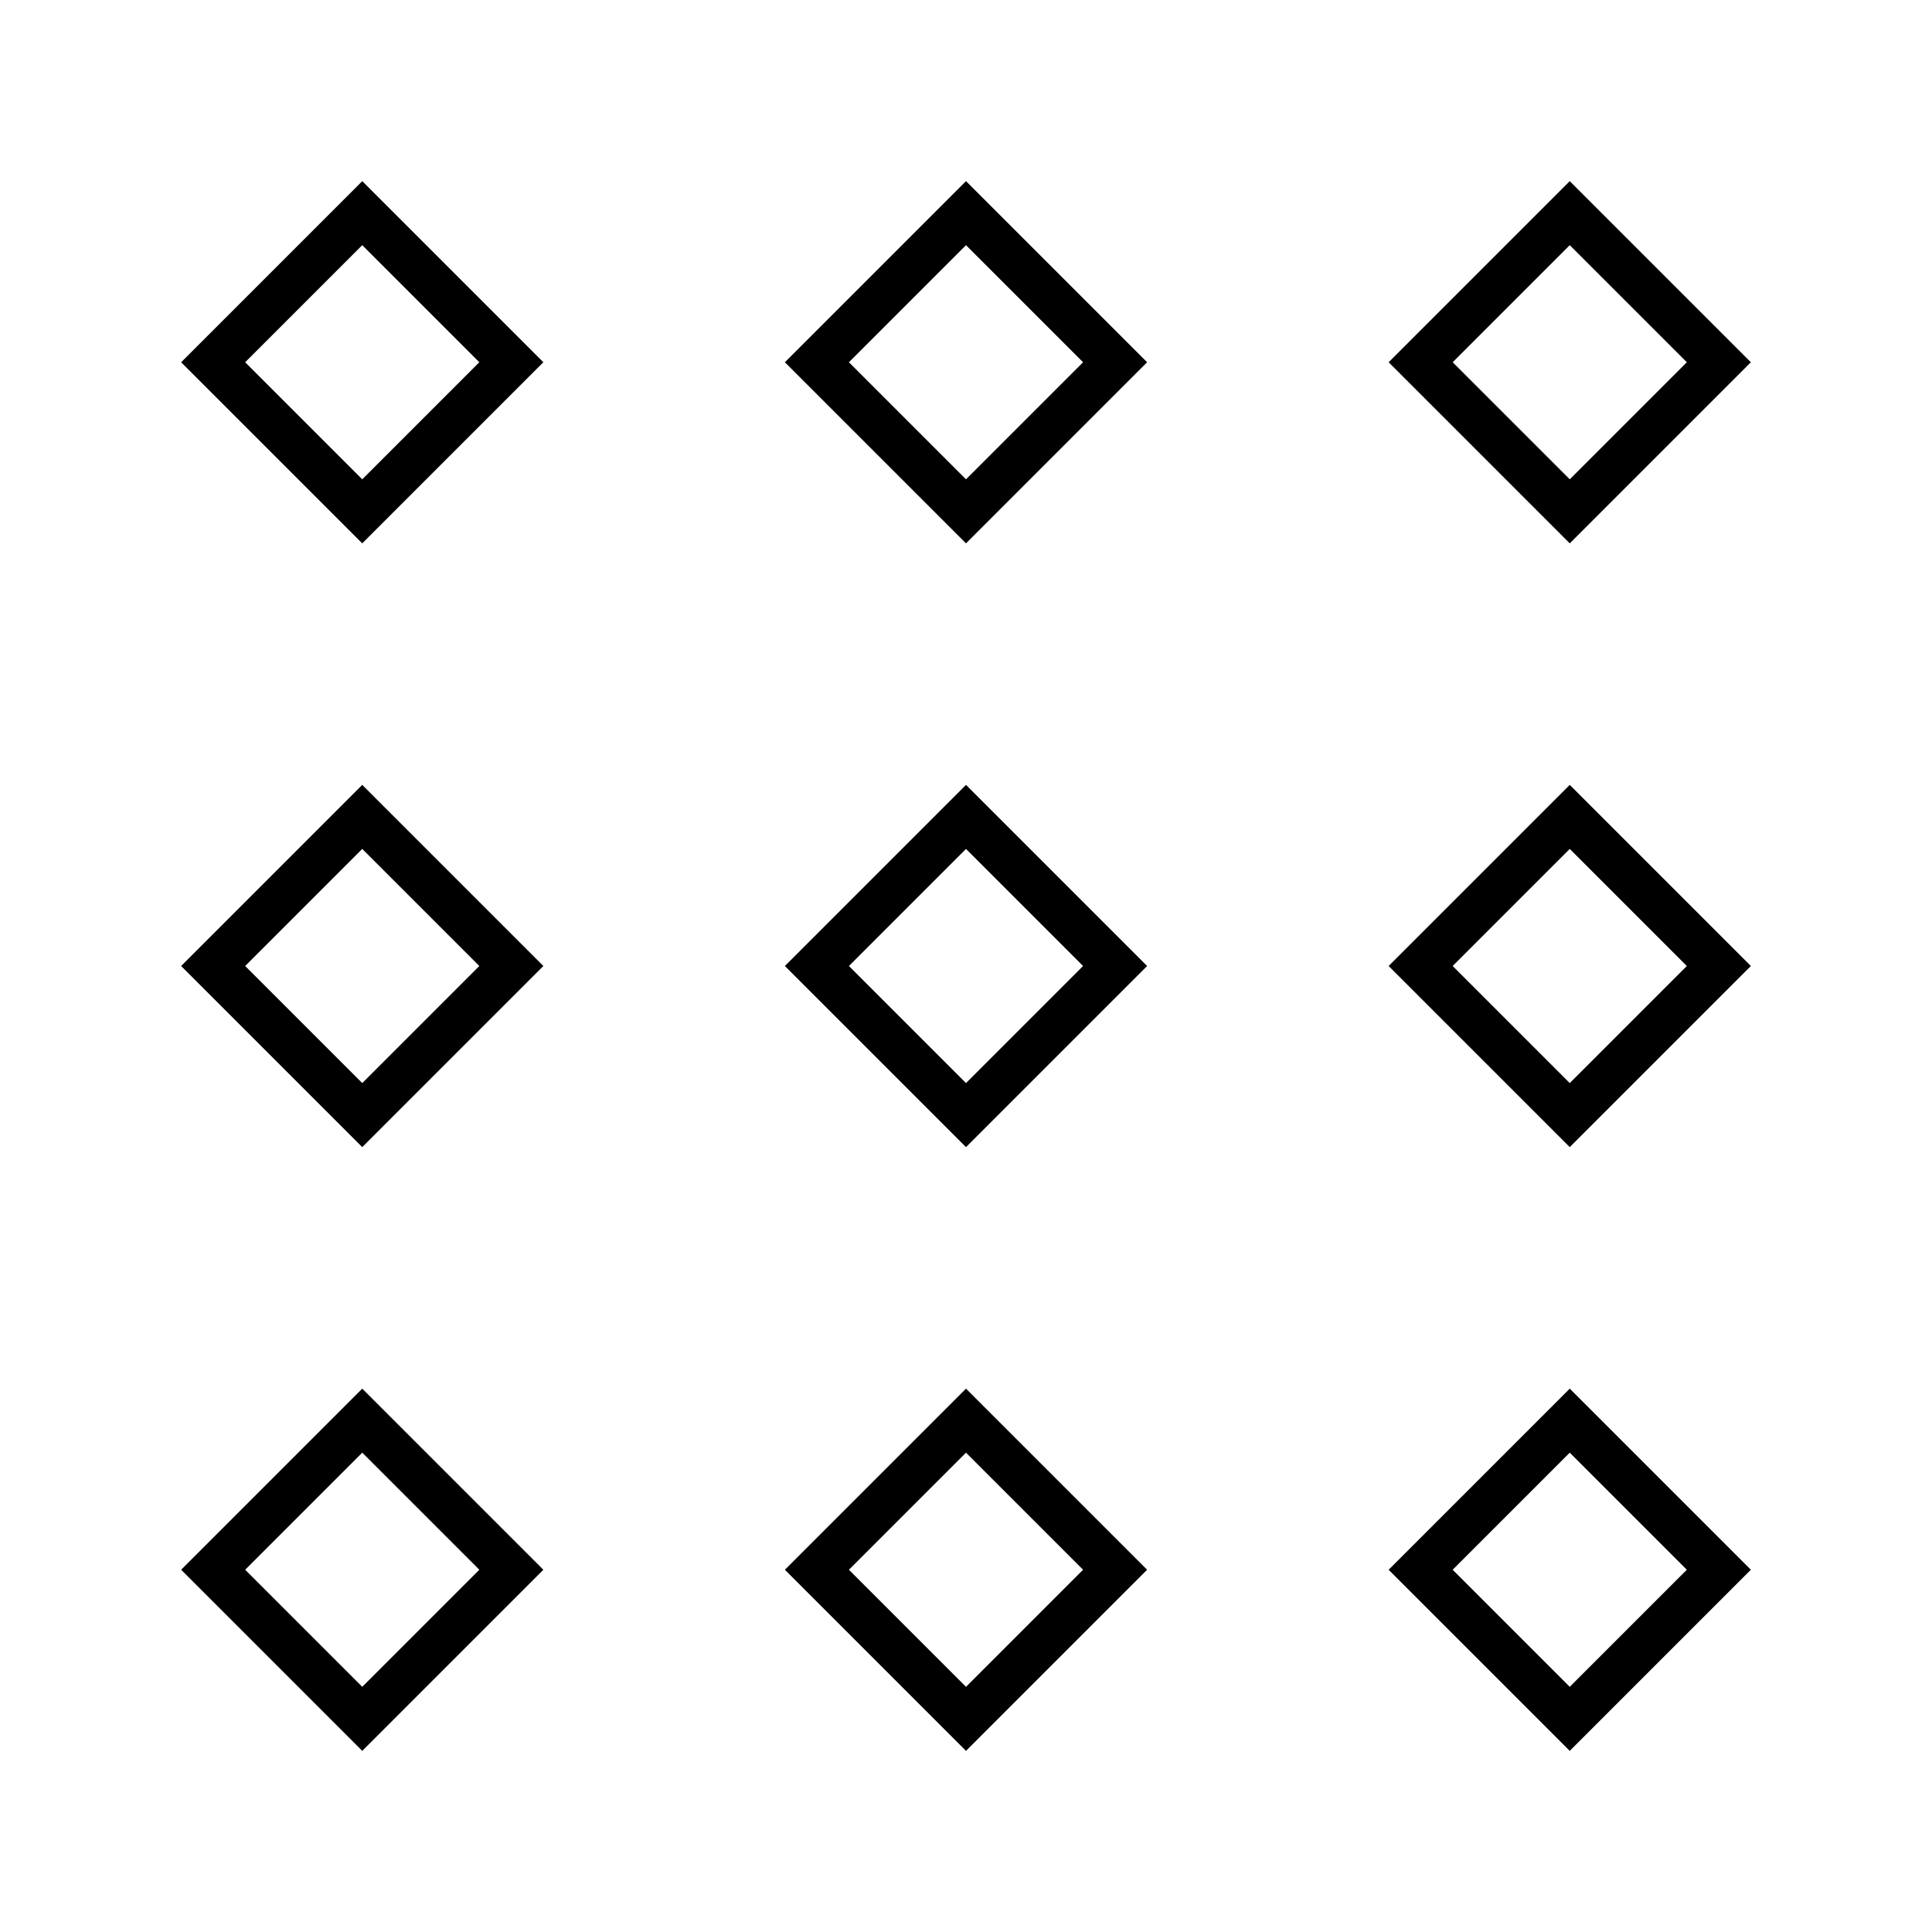 <svg width="64" height="64" viewBox="0 0 64 64" fill="none" xmlns="http://www.w3.org/2000/svg">
<path d="M27.061 32L32 27.061L36.939 32L32 36.939L27.061 32Z" stroke="currentColor" stroke-width="1.5"/>
<path d="M7.061 32L12 27.061L16.939 32L12 36.939L7.061 32Z" stroke="currentColor" stroke-width="1.5"/>
<path d="M47.061 32L52 27.061L56.939 32L52 36.939L47.061 32Z" stroke="currentColor" stroke-width="1.5"/>
<path d="M27.061 12L32 7.061L36.939 12L32 16.939L27.061 12Z" stroke="currentColor" stroke-width="1.5"/>
<path d="M27.061 52L32 47.061L36.939 52L32 56.939L27.061 52Z" stroke="currentColor" stroke-width="1.5"/>
<path d="M7.061 12L12 7.061L16.939 12L12 16.939L7.061 12Z" stroke="currentColor" stroke-width="1.5"/>
<path d="M7.061 52L12 47.061L16.939 52L12 56.939L7.061 52Z" stroke="currentColor" stroke-width="1.5"/>
<path d="M47.061 12L52 7.061L56.939 12L52 16.939L47.061 12Z" stroke="currentColor" stroke-width="1.5"/>
<path d="M47.061 52L52 47.061L56.939 52L52 56.939L47.061 52Z" stroke="currentColor" stroke-width="1.5"/>
</svg>
